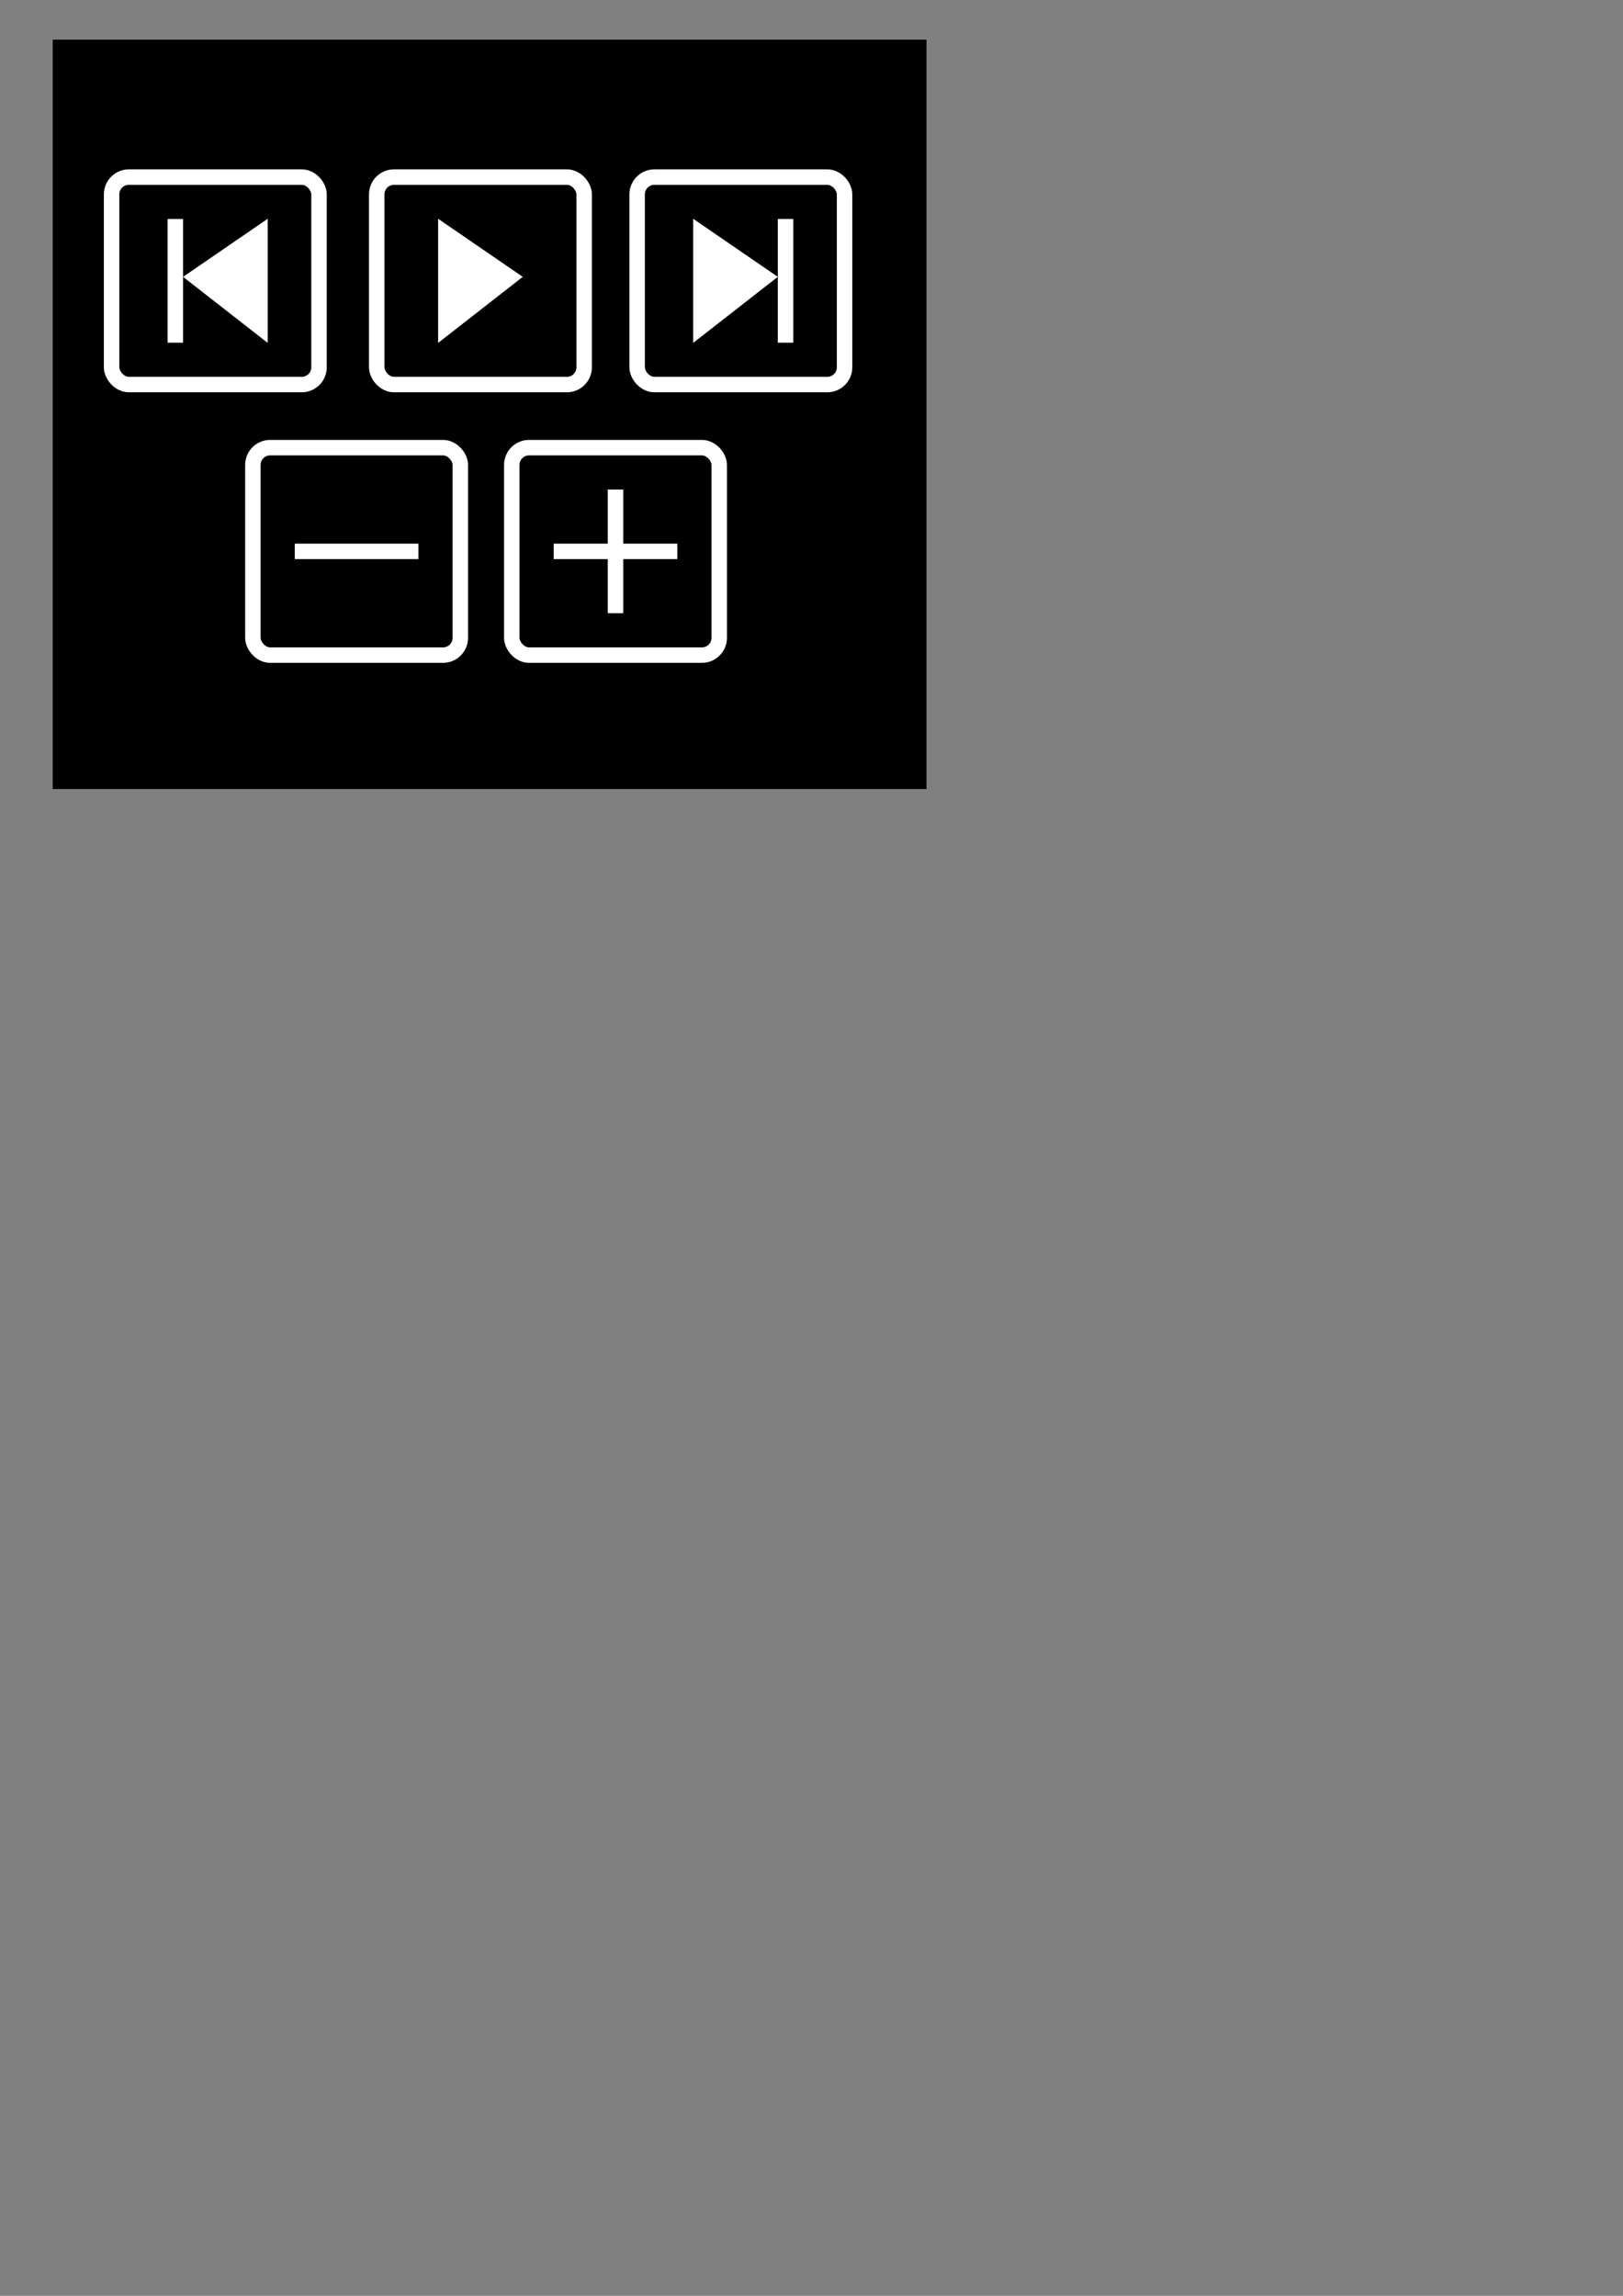 <?xml version="1.0" encoding="UTF-8" standalone="no"?>
<svg
   id="svg1357"
   version="1.1"
   viewBox="0 0 210 297"
   height="297mm"
   width="210mm"
   xmlns="http://www.w3.org/2000/svg"
   xmlns:svg="http://www.w3.org/2000/svg"
   xmlns:rdf="http://www.w3.org/1999/02/22-rdf-syntax-ns#"
   xmlns:cc="http://creativecommons.org/ns#"
   xmlns:dc="http://purl.org/dc/elements/1.1/">
  <rect x="0" y="0" width="210" height="297" fill="#808080" stroke="none"/>
  <defs
     id="defs1351" />
  <g
     id="layer1">
    <rect
       y="6.133"
       x="7.818"
       height="94.945"
       width="111.064"
       id="rect2016"
       style="fill:#000000;stroke:#000000;stroke-width:2;stroke-linecap:round;stroke-miterlimit:4;stroke-dasharray:none" />
    <rect
       ry="2.235"
       rx="2.235"
       y="22.91"
       x="14.439"
       height="26.84"
       width="26.84"
       id="rect1972"
       style="fill:none;stroke:#ffffff;stroke-width:2;stroke-linecap:round;stroke-miterlimit:4;stroke-dasharray:none" />
    <g
       transform="matrix(-1,0,0,1,56.329,0)"
       id="g2044">
      <path
         style="fill:#ffffff;stroke:#ffffff;stroke-width:1;stroke-linecap:butt;stroke-linejoin:miter;stroke-miterlimit:4;stroke-dasharray:none;stroke-opacity:1"
         d="m 22.189,29.25 v 14.087 l 9.606,-7.496 z"
         id="path1974" />
      <path
         style="fill:none;stroke:#ffffff;stroke-width:2;stroke-linecap:butt;stroke-linejoin:miter;stroke-miterlimit:4;stroke-dasharray:none;stroke-opacity:1"
         d="m 33.64,28.331 v 16"
         id="path1976" />
    </g>
    <rect
       style="fill:none;stroke:#ffffff;stroke-width:2;stroke-linecap:round;stroke-miterlimit:4;stroke-dasharray:none"
       id="rect2030"
       width="26.84"
       height="26.84"
       x="48.744"
       y="22.91"
       rx="2.235"
       ry="2.235" />
    <path
       style="fill:#ffffff;stroke:#ffffff;stroke-width:1;stroke-linecap:butt;stroke-linejoin:miter;stroke-miterlimit:4;stroke-dasharray:none;stroke-opacity:1"
       d="m 57.189,29.25 v 14.087 l 9.606,-7.496 z"
       id="path2032" />
    <rect
       ry="2.235"
       rx="2.235"
       y="22.91"
       x="82.439"
       height="26.84"
       width="26.84"
       id="rect2036"
       style="fill:none;stroke:#ffffff;stroke-width:2;stroke-linecap:round;stroke-miterlimit:4;stroke-dasharray:none" />
    <path
       id="path2038"
       d="m 90.189,29.25 v 14.087 l 9.606,-7.496 z"
       style="fill:#ffffff;stroke:#ffffff;stroke-width:1;stroke-linecap:butt;stroke-linejoin:miter;stroke-miterlimit:4;stroke-dasharray:none;stroke-opacity:1" />
    <path
       id="path2040"
       d="m 101.64,28.331 v 16"
       style="fill:none;stroke:#ffffff;stroke-width:2;stroke-linecap:butt;stroke-linejoin:miter;stroke-miterlimit:4;stroke-dasharray:none;stroke-opacity:1" />
    <rect
       style="fill:none;stroke:#ffffff;stroke-width:2;stroke-linecap:round;stroke-miterlimit:4;stroke-dasharray:none"
       id="rect2058"
       width="26.84"
       height="26.84"
       x="66.22"
       y="57.91"
       rx="2.235"
       ry="2.235" />
    <g
       transform="translate(6)"
       id="g2072">
      <path
         id="path2062"
         d="m 73.64,63.331 v 16"
         style="fill:none;stroke:#ffffff;stroke-width:2;stroke-linecap:butt;stroke-linejoin:miter;stroke-miterlimit:4;stroke-dasharray:none;stroke-opacity:1" />
      <path
         style="fill:none;stroke:#ffffff;stroke-width:2;stroke-linecap:butt;stroke-linejoin:miter;stroke-miterlimit:4;stroke-dasharray:none;stroke-opacity:1"
         d="m 81.64,71.331 h -16"
         id="path2064" />
    </g>
    <rect
       ry="2.235"
       rx="2.235"
       y="57.91"
       x="32.72"
       height="26.84"
       width="26.84"
       id="rect2074"
       style="fill:none;stroke:#ffffff;stroke-width:2;stroke-linecap:round;stroke-miterlimit:4;stroke-dasharray:none" />
    <path
       style="fill:none;stroke:#ffffff;stroke-width:2;stroke-linecap:butt;stroke-linejoin:miter;stroke-miterlimit:4;stroke-dasharray:none;stroke-opacity:1"
       d="m 54.14,71.331 h -16"
       id="path2078" />
  </g>
</svg>
